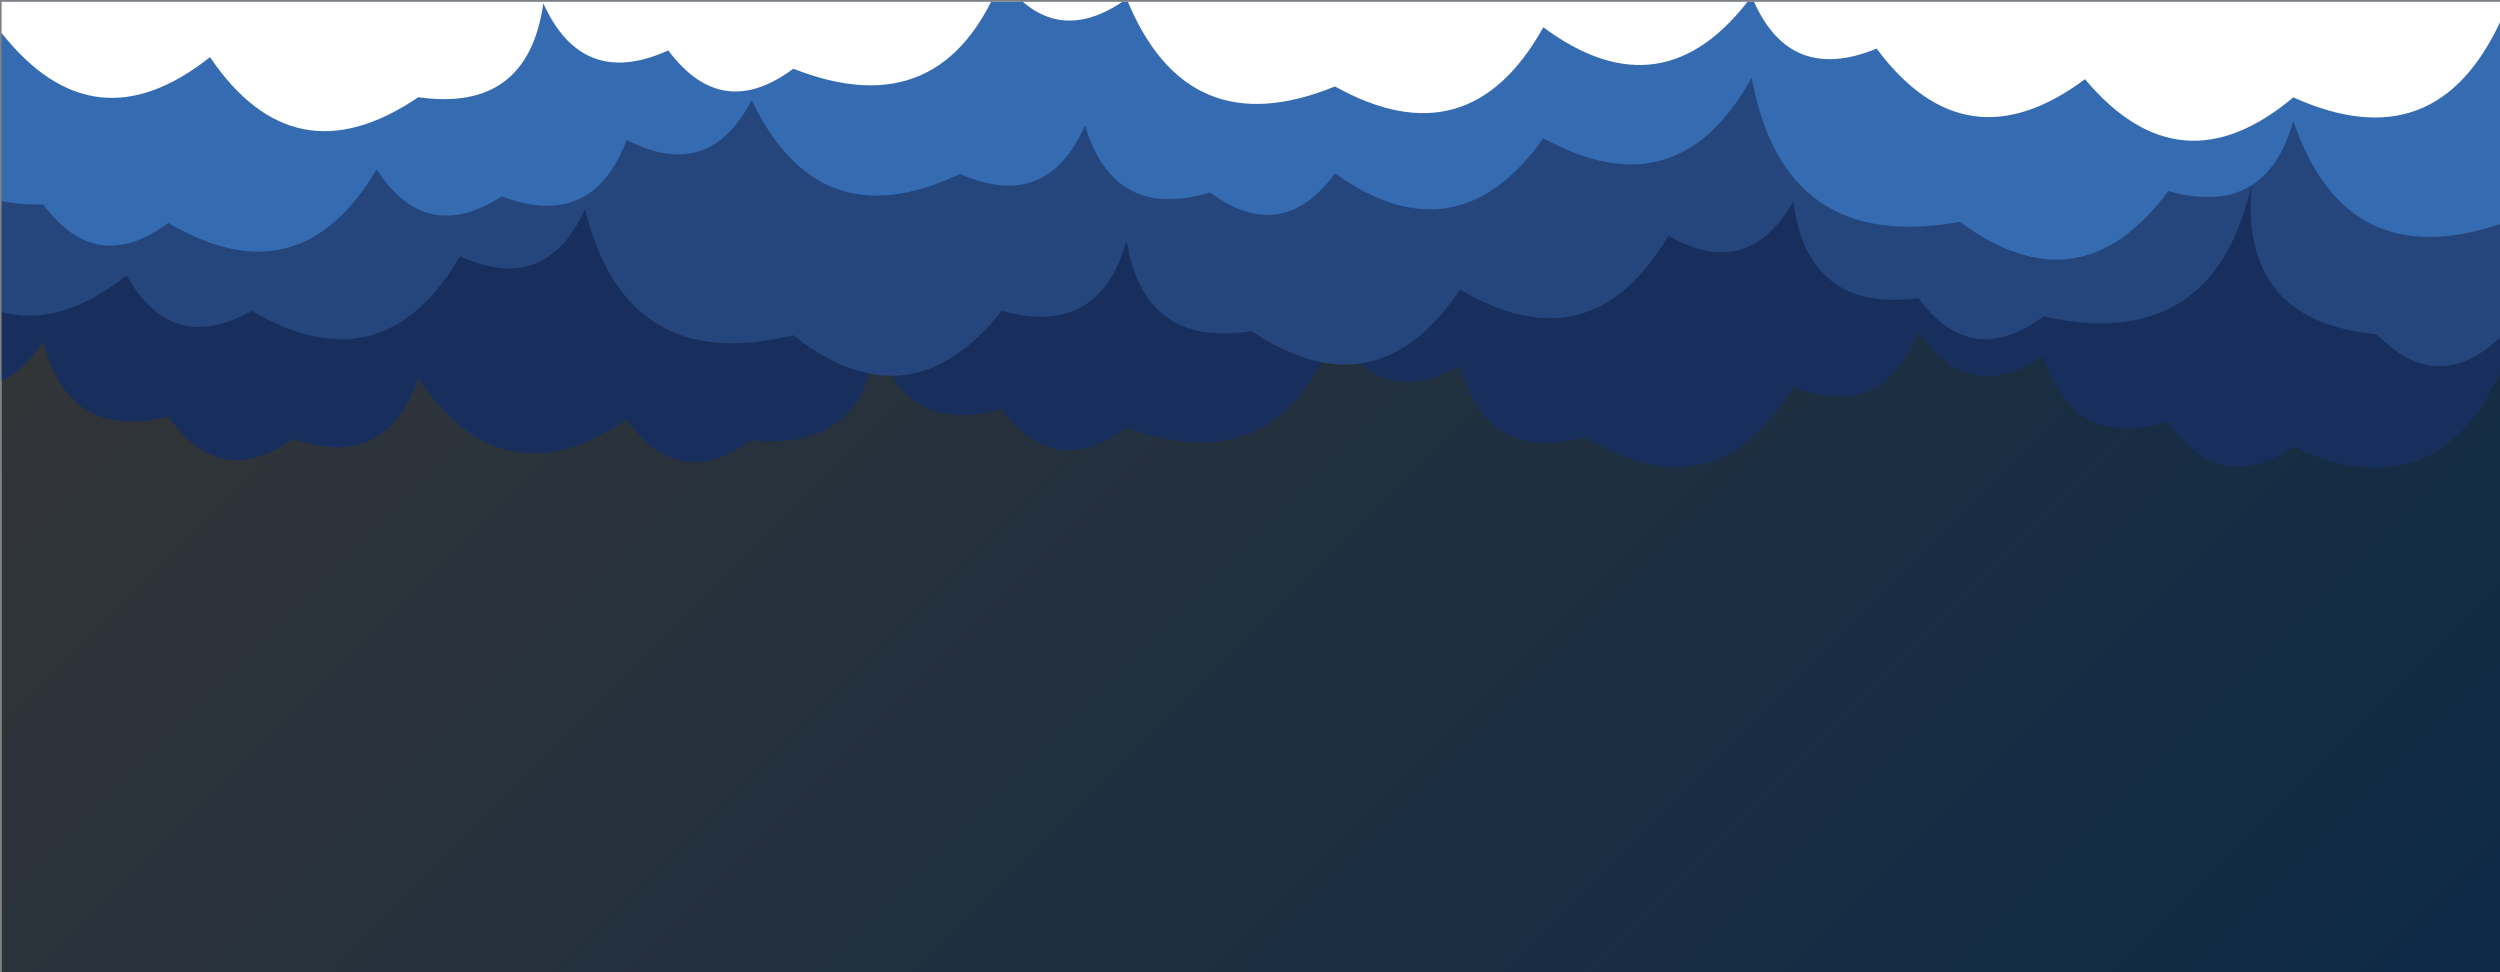 <?xml version="1.0" encoding="UTF-8" standalone="no"?>
<svg
   xmlns:dc="http://purl.org/dc/elements/1.1/"
   xmlns:cc="http://creativecommons.org/ns#"
   xmlns:rdf="http://www.w3.org/1999/02/22-rdf-syntax-ns#"
   xmlns:svg="http://www.w3.org/2000/svg"
   xmlns="http://www.w3.org/2000/svg"
   xmlns:sodipodi="http://sodipodi.sourceforge.net/DTD/sodipodi-0.dtd"
   xmlns:inkscape="http://www.inkscape.org/namespaces/inkscape"
   version="1.1"
   width="1440"
   height="560"
   preserveAspectRatio="none"
   viewBox="0 0 1440 560"
   id="svg24"
   sodipodi:docname="Cloudy-flip.svg"
   inkscape:version="1.0.2 (1.0.2+r75+1)">
  <rect x="0" y="0" width="1440" height="560" fill="#808080" stroke="none"/>
  <sodipodi:namedview
     pagecolor="#ffffff"
     bordercolor="#666666"
     borderopacity="1"
     objecttolerance="10"
     gridtolerance="10"
     guidetolerance="10"
     inkscape:pageopacity="0"
     inkscape:pageshadow="2"
     inkscape:window-width="1920"
     inkscape:window-height="1016"
     id="namedview26"
     showgrid="false"
     inkscape:zoom="0.87430556"
     inkscape:cx="720"
     inkscape:cy="280"
     inkscape:window-x="0"
     inkscape:window-y="27"
     inkscape:window-maximized="1"
     inkscape:current-layer="svg24" />
  <g
     mask="url(#SvgjsMask1180)"
     fill="none"
     id="g12"
     transform="rotate(180,720.476,280.423)">
    <rect
       width="1440"
       height="560"
       x="0"
       y="0"
       fill="url(#SvgjsLinearGradient1181)"
       id="rect2"
       style="fill:url(#SvgjsLinearGradient1181)" />
    <path
       d="M 1488,560 H 0 V 347.48 q 37.97,-82.03 120,-44.06 43.34,-28.66 72,14.68 54.85,-17.15 72,37.7 43.14,-28.86 72,14.29 19.96,-52.04 72,-32.08 45.59,-74.41 120,-28.83 56.41,-15.58 72,40.83 46.33,-25.67 72,20.66 31.9,-88.1 120,-56.2 41.37,-30.63 72,10.74 56.26,-15.74 72,40.52 6.77,-65.23 72,-58.45 41.86,-30.14 72,11.72 71.93,-48.06 120,23.87 18.54,-53.46 72,-34.92 42.47,-29.53 72,12.95 57.54,-14.46 72,43.08 28.74,-43.25 72,-14.51 z"
       fill="#182f5d"
       id="path4" />
    <path
       d="M 1488,560 H 0 V 367.39 q 36.49,-35.51 72,0.97 79.28,7.28 72,86.56 21.85,-98.15 120,-76.3 41.24,-30.76 72,10.48 63.84,-8.16 72,55.68 26.14,-45.86 72,-19.72 44.5,-75.5 120,-30.99 48,-72 120,-24 62.17,-9.82 72,52.35 15.72,-56.29 72,-40.57 52.96,-67.04 120,-14.09 96.33,-23.67 120,72.66 22.4,-49.6 72,-27.2 44.29,-75.71 120,-31.41 46.18,-25.81 72,20.37 67.27,-52.73 120,14.54 z"
       fill="#25467d"
       id="path6" />
    <path
       d="M 1488,560 H 0 V 432.09 q 89.56,-30.44 120,59.13 15.8,-56.2 72,-40.4 51.13,-68.87 120,-17.73 101.55,-18.46 120,83.09 42.52,-77.48 120,-34.96 49.87,-70.13 120,-20.26 30.52,-41.48 72,-10.96 55.31,-16.69 72,38.63 22.03,-49.97 72,-27.94 81.27,-38.73 120,42.53 24.53,-47.47 72,-22.95 19.72,-52.27 72,-32.55 43.8,-28.2 72,15.6 44.58,-75.42 120,-30.84 41.29,-30.71 72,10.58 70.66,-1.34 72,69.32 z"
       fill="#356cb1"
       id="path8" />
    <path
       d="M 1560,560 H 0 v -9.87 q 37.32,-82.68 120,-45.36 65.23,-54.77 120,10.46 68.81,-51.19 120,17.62 51.06,-20.94 72,30.13 51.08,-68.92 120,-17.84 42.96,-77.04 120,-34.08 85.22,-34.78 120,50.44 41.99,-30.01 72,11.97 33.89,-86.1 120,-52.21 41.28,-30.72 72,10.56 49.54,-22.46 72,27.08 8.98,-63.02 72,-54.04 71.54,-48.46 120,23.08 66.92,-53.07 120,13.85 81.07,-38.93 120,42.13 z"
       fill="#ffffff"
       id="path10" />
  </g>
  <defs
     id="defs22">
    <mask
       id="SvgjsMask1180">
      <rect
         width="1440"
         height="560"
         fill="#ffffff"
         id="rect14" />
    </mask>
    <linearGradient
       x1="15.28%"
       y1="-39.29%"
       x2="84.72%"
       y2="139.29%"
       gradientUnits="userSpaceOnUse"
       id="SvgjsLinearGradient1181">
      <stop
         stop-color="#0e2a47"
         offset="0"
         id="stop17" />
      <stop
         stop-color="rgba(54, 54, 54, 1)"
         offset="1"
         id="stop19" />
    </linearGradient>
  </defs>
</svg>
